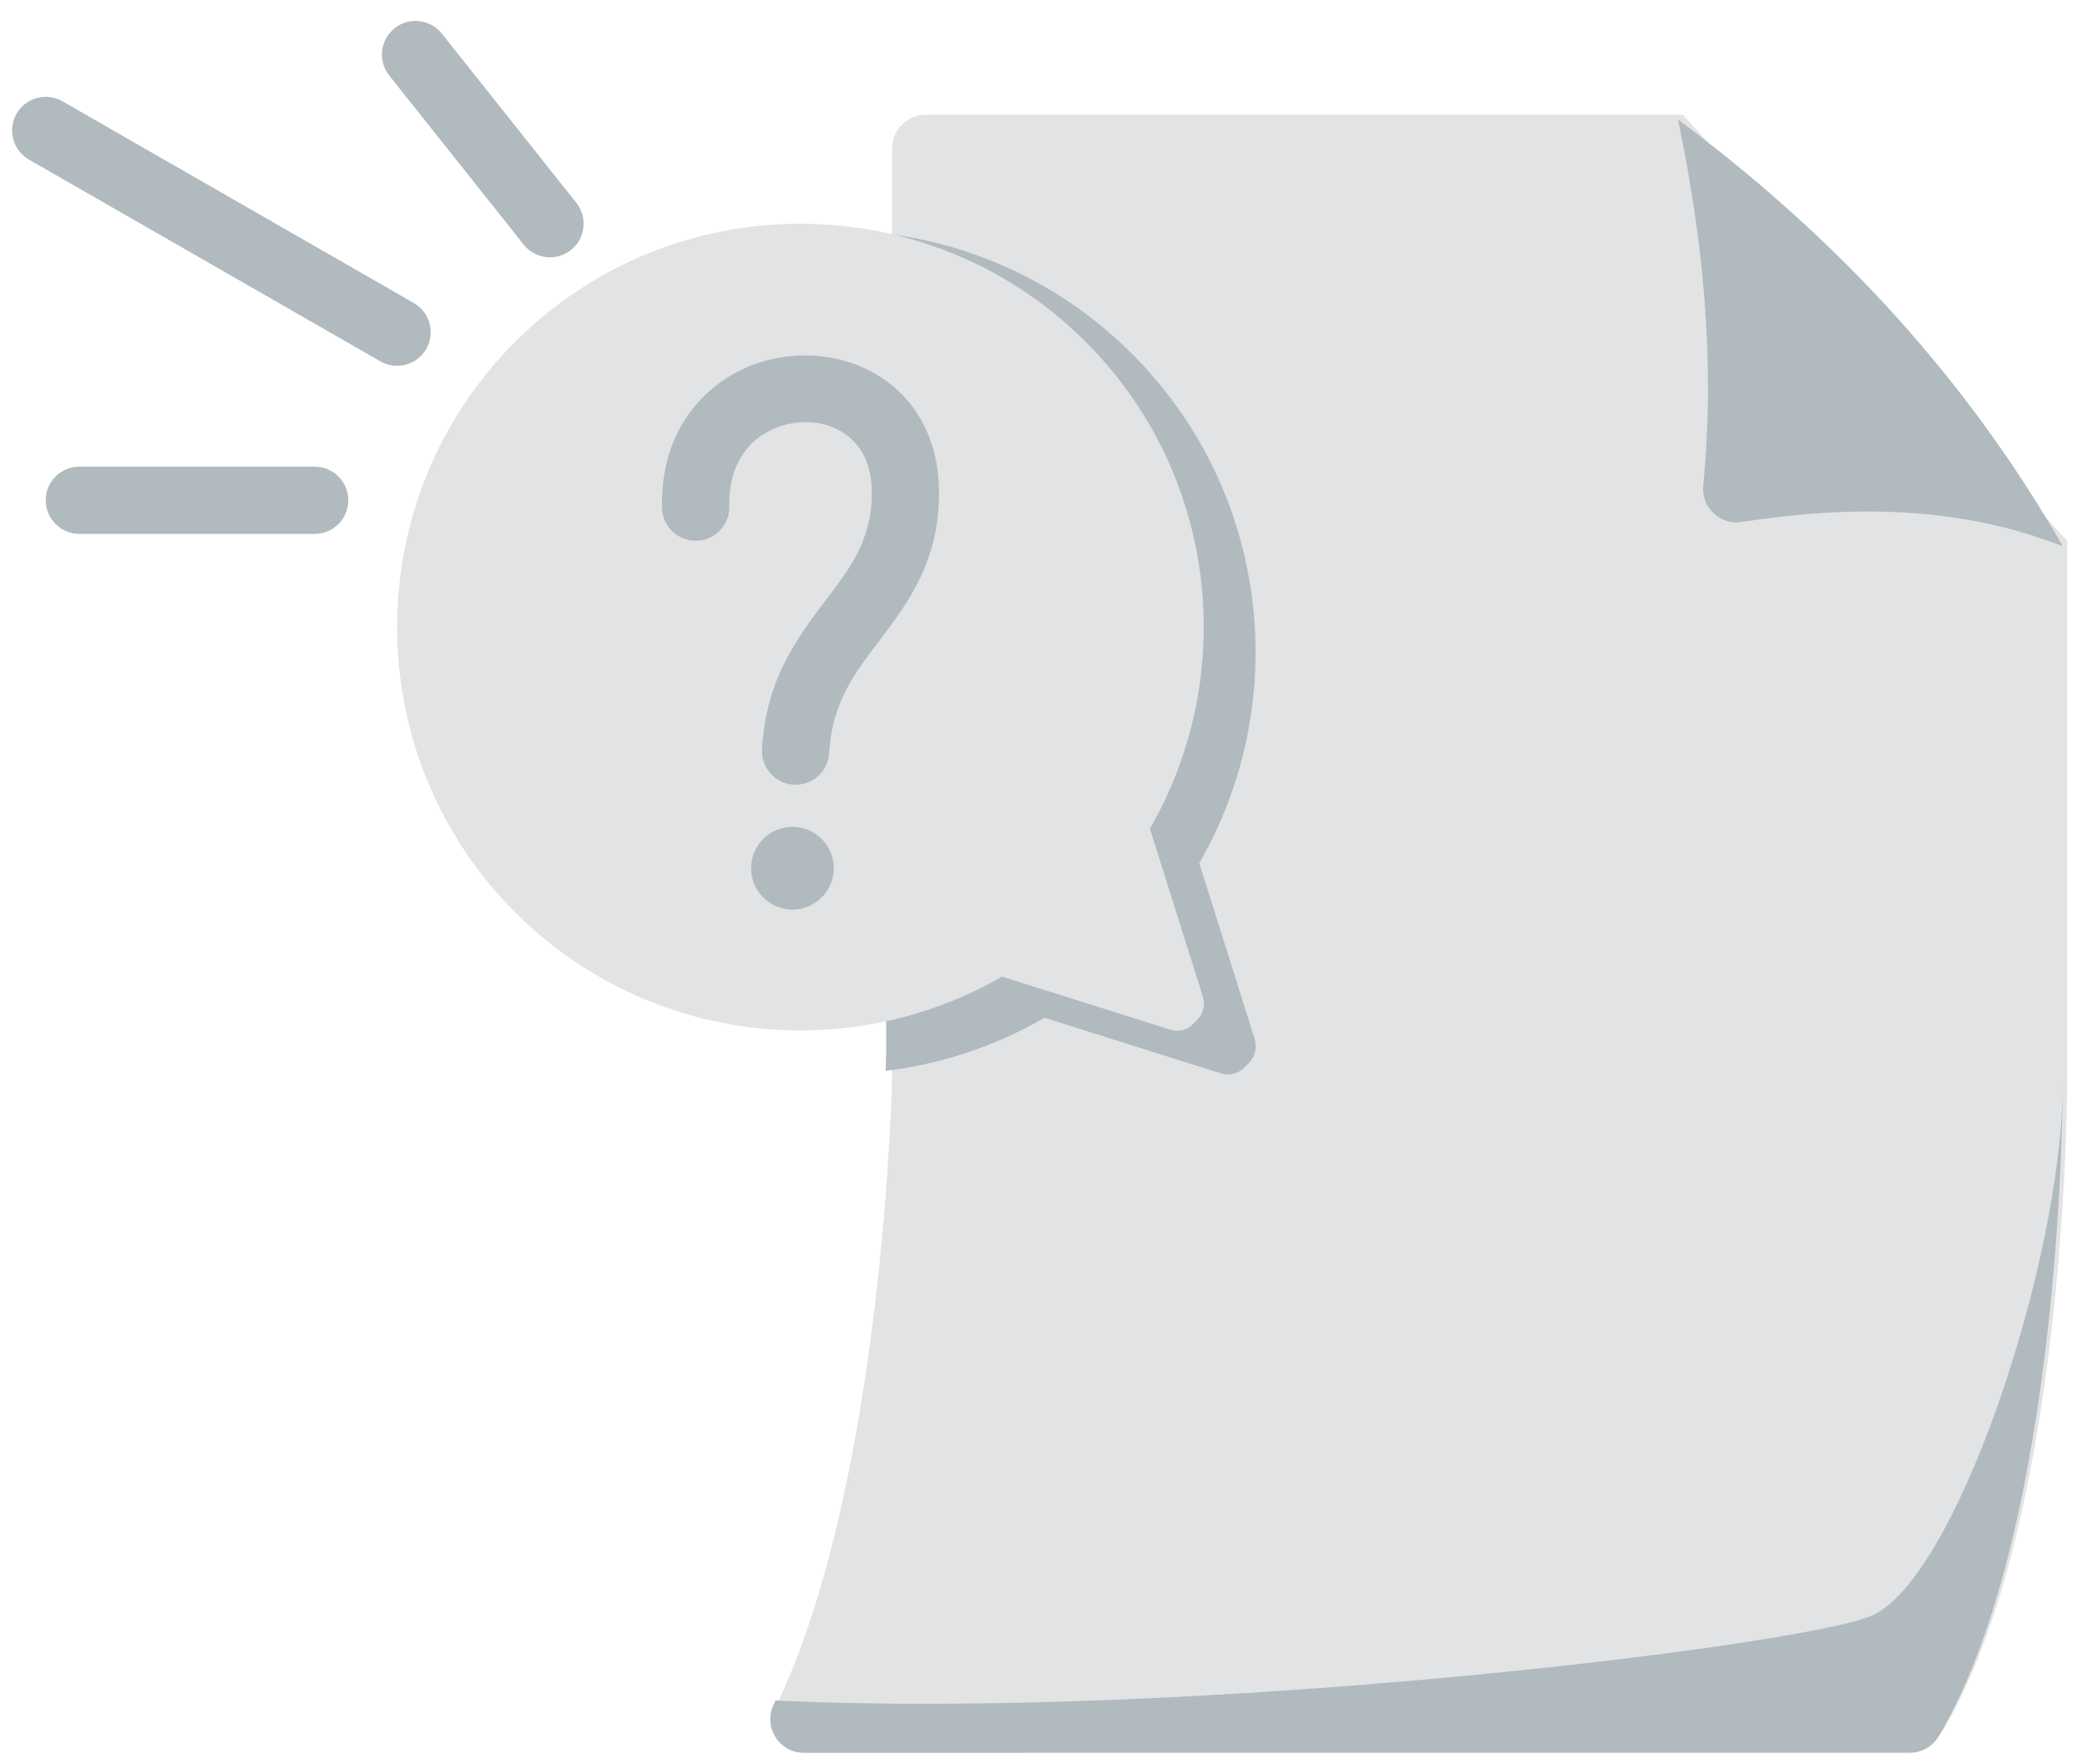 <svg width="97" height="82" viewBox="0 0 97 82" fill="none" xmlns="http://www.w3.org/2000/svg">
<path fill-rule="evenodd" clip-rule="evenodd" d="M41.463 6.894C41.463 6.48 41.627 6.084 41.92 5.79C42.212 5.499 42.61 5.333 43.024 5.333H78.221L96.083 25.146V50.049C96.083 50.049 96.139 70.617 90.298 80.438C90.014 80.889 89.518 81.162 88.984 81.162C83.012 81.166 47.554 81.166 37.643 81.166C37.095 81.166 36.588 80.878 36.306 80.409C36.023 79.939 36.009 79.356 36.267 78.872C41.109 68.356 41.463 50.049 41.463 50.049V6.894Z" fill="#E2E3E4"/>
<path fill-rule="evenodd" clip-rule="evenodd" d="M95.875 50.318C95.875 50.318 95.931 70.907 90.083 80.736C89.799 81.188 89.302 81.461 88.767 81.461C82.788 81.466 47.286 81.466 37.363 81.466C36.814 81.466 36.306 81.177 36.023 80.708C35.741 80.238 35.727 79.654 35.984 79.169L36.045 79.035C55.286 79.939 83.227 76.569 86.906 75.129C90.838 73.59 95.797 58.821 95.874 50.511L95.875 50.318Z" fill="#B0BABF"/>
<path fill-rule="evenodd" clip-rule="evenodd" d="M95.875 25.39C91.131 23.517 86.109 23.464 80.954 24.259C80.476 24.336 79.99 24.183 79.639 23.85C79.287 23.515 79.112 23.037 79.164 22.556C79.729 16.784 79.159 11.137 77.99 5.558C85.55 11.17 91.518 17.775 95.875 25.39Z" fill="#B0BABF"/>
<path fill-rule="evenodd" clip-rule="evenodd" d="M41.187 10.857C45.365 11.377 49.409 13.239 52.615 16.446C59.026 22.857 60.067 32.616 55.739 40.114L58.312 48.275C58.439 48.677 58.332 49.114 58.035 49.411C57.962 49.483 57.887 49.558 57.817 49.63C57.537 49.908 57.126 50.008 56.751 49.889L48.55 47.303C46.246 48.633 43.729 49.457 41.162 49.772C41.181 49.255 41.187 48.971 41.187 48.971V10.857Z" fill="#B0BABF"/>
<path fill-rule="evenodd" clip-rule="evenodd" d="M46.574 45.388C39.405 49.527 30.074 48.532 23.944 42.402C16.627 35.085 16.627 23.204 23.944 15.887C31.261 8.568 43.142 8.568 50.461 15.887C56.589 22.015 57.585 31.346 53.447 38.515L55.906 46.318C56.028 46.701 55.925 47.12 55.642 47.402C55.572 47.473 55.502 47.543 55.433 47.612C55.166 47.879 54.774 47.974 54.414 47.862L46.574 45.388Z" fill="#E2E3E4"/>
<path fill-rule="evenodd" clip-rule="evenodd" d="M33.895 23.534C33.861 22.044 34.419 20.958 35.283 20.32C36.639 19.32 38.664 19.363 39.764 20.602C40.238 21.134 40.511 21.887 40.519 22.841C40.538 25.125 39.464 26.461 38.416 27.845C37.003 29.709 35.592 31.625 35.417 34.823C35.37 35.684 36.032 36.422 36.892 36.469C37.753 36.516 38.491 35.855 38.538 34.994C38.67 32.564 39.833 31.148 40.907 29.733C42.344 27.837 43.669 25.947 43.644 22.816C43.628 20.975 43.014 19.555 42.102 18.526C39.969 16.125 36.055 15.867 33.428 17.805C31.853 18.967 30.708 20.892 30.772 23.608C30.792 24.47 31.508 25.153 32.37 25.133C33.233 25.113 33.916 24.397 33.895 23.534Z" fill="#B0BABF"/>
<path d="M36.831 42.273C37.892 42.273 38.753 41.412 38.753 40.351C38.753 39.289 37.892 38.429 36.831 38.429C35.77 38.429 34.909 39.289 34.909 40.351C34.909 41.412 35.77 42.273 36.831 42.273Z" fill="#B0BABF"/>
<path fill-rule="evenodd" clip-rule="evenodd" d="M18.09 3.507L24.34 11.369C24.877 12.044 25.86 12.157 26.535 11.621C27.21 11.085 27.322 10.1 26.786 9.425L20.536 1.563C19.999 0.888 19.016 0.775 18.341 1.311C17.666 1.849 17.554 2.832 18.09 3.507Z" fill="#B0BABF"/>
<path fill-rule="evenodd" clip-rule="evenodd" d="M1.347 7.418L17.678 16.793C18.425 17.222 19.381 16.965 19.811 16.216C20.241 15.468 19.981 14.513 19.233 14.083L2.903 4.708C2.155 4.279 1.2 4.536 0.77 5.285C0.341 6.033 0.598 6.988 1.347 7.418Z" fill="#B0BABF"/>
<path fill-rule="evenodd" clip-rule="evenodd" d="M3.688 24.813H14.625C15.488 24.813 16.188 24.113 16.188 23.25C16.188 22.388 15.488 21.688 14.625 21.688H3.688C2.825 21.688 2.125 22.388 2.125 23.25C2.125 24.113 2.825 24.813 3.688 24.813Z" fill="#B0BABF"/>
</svg>
